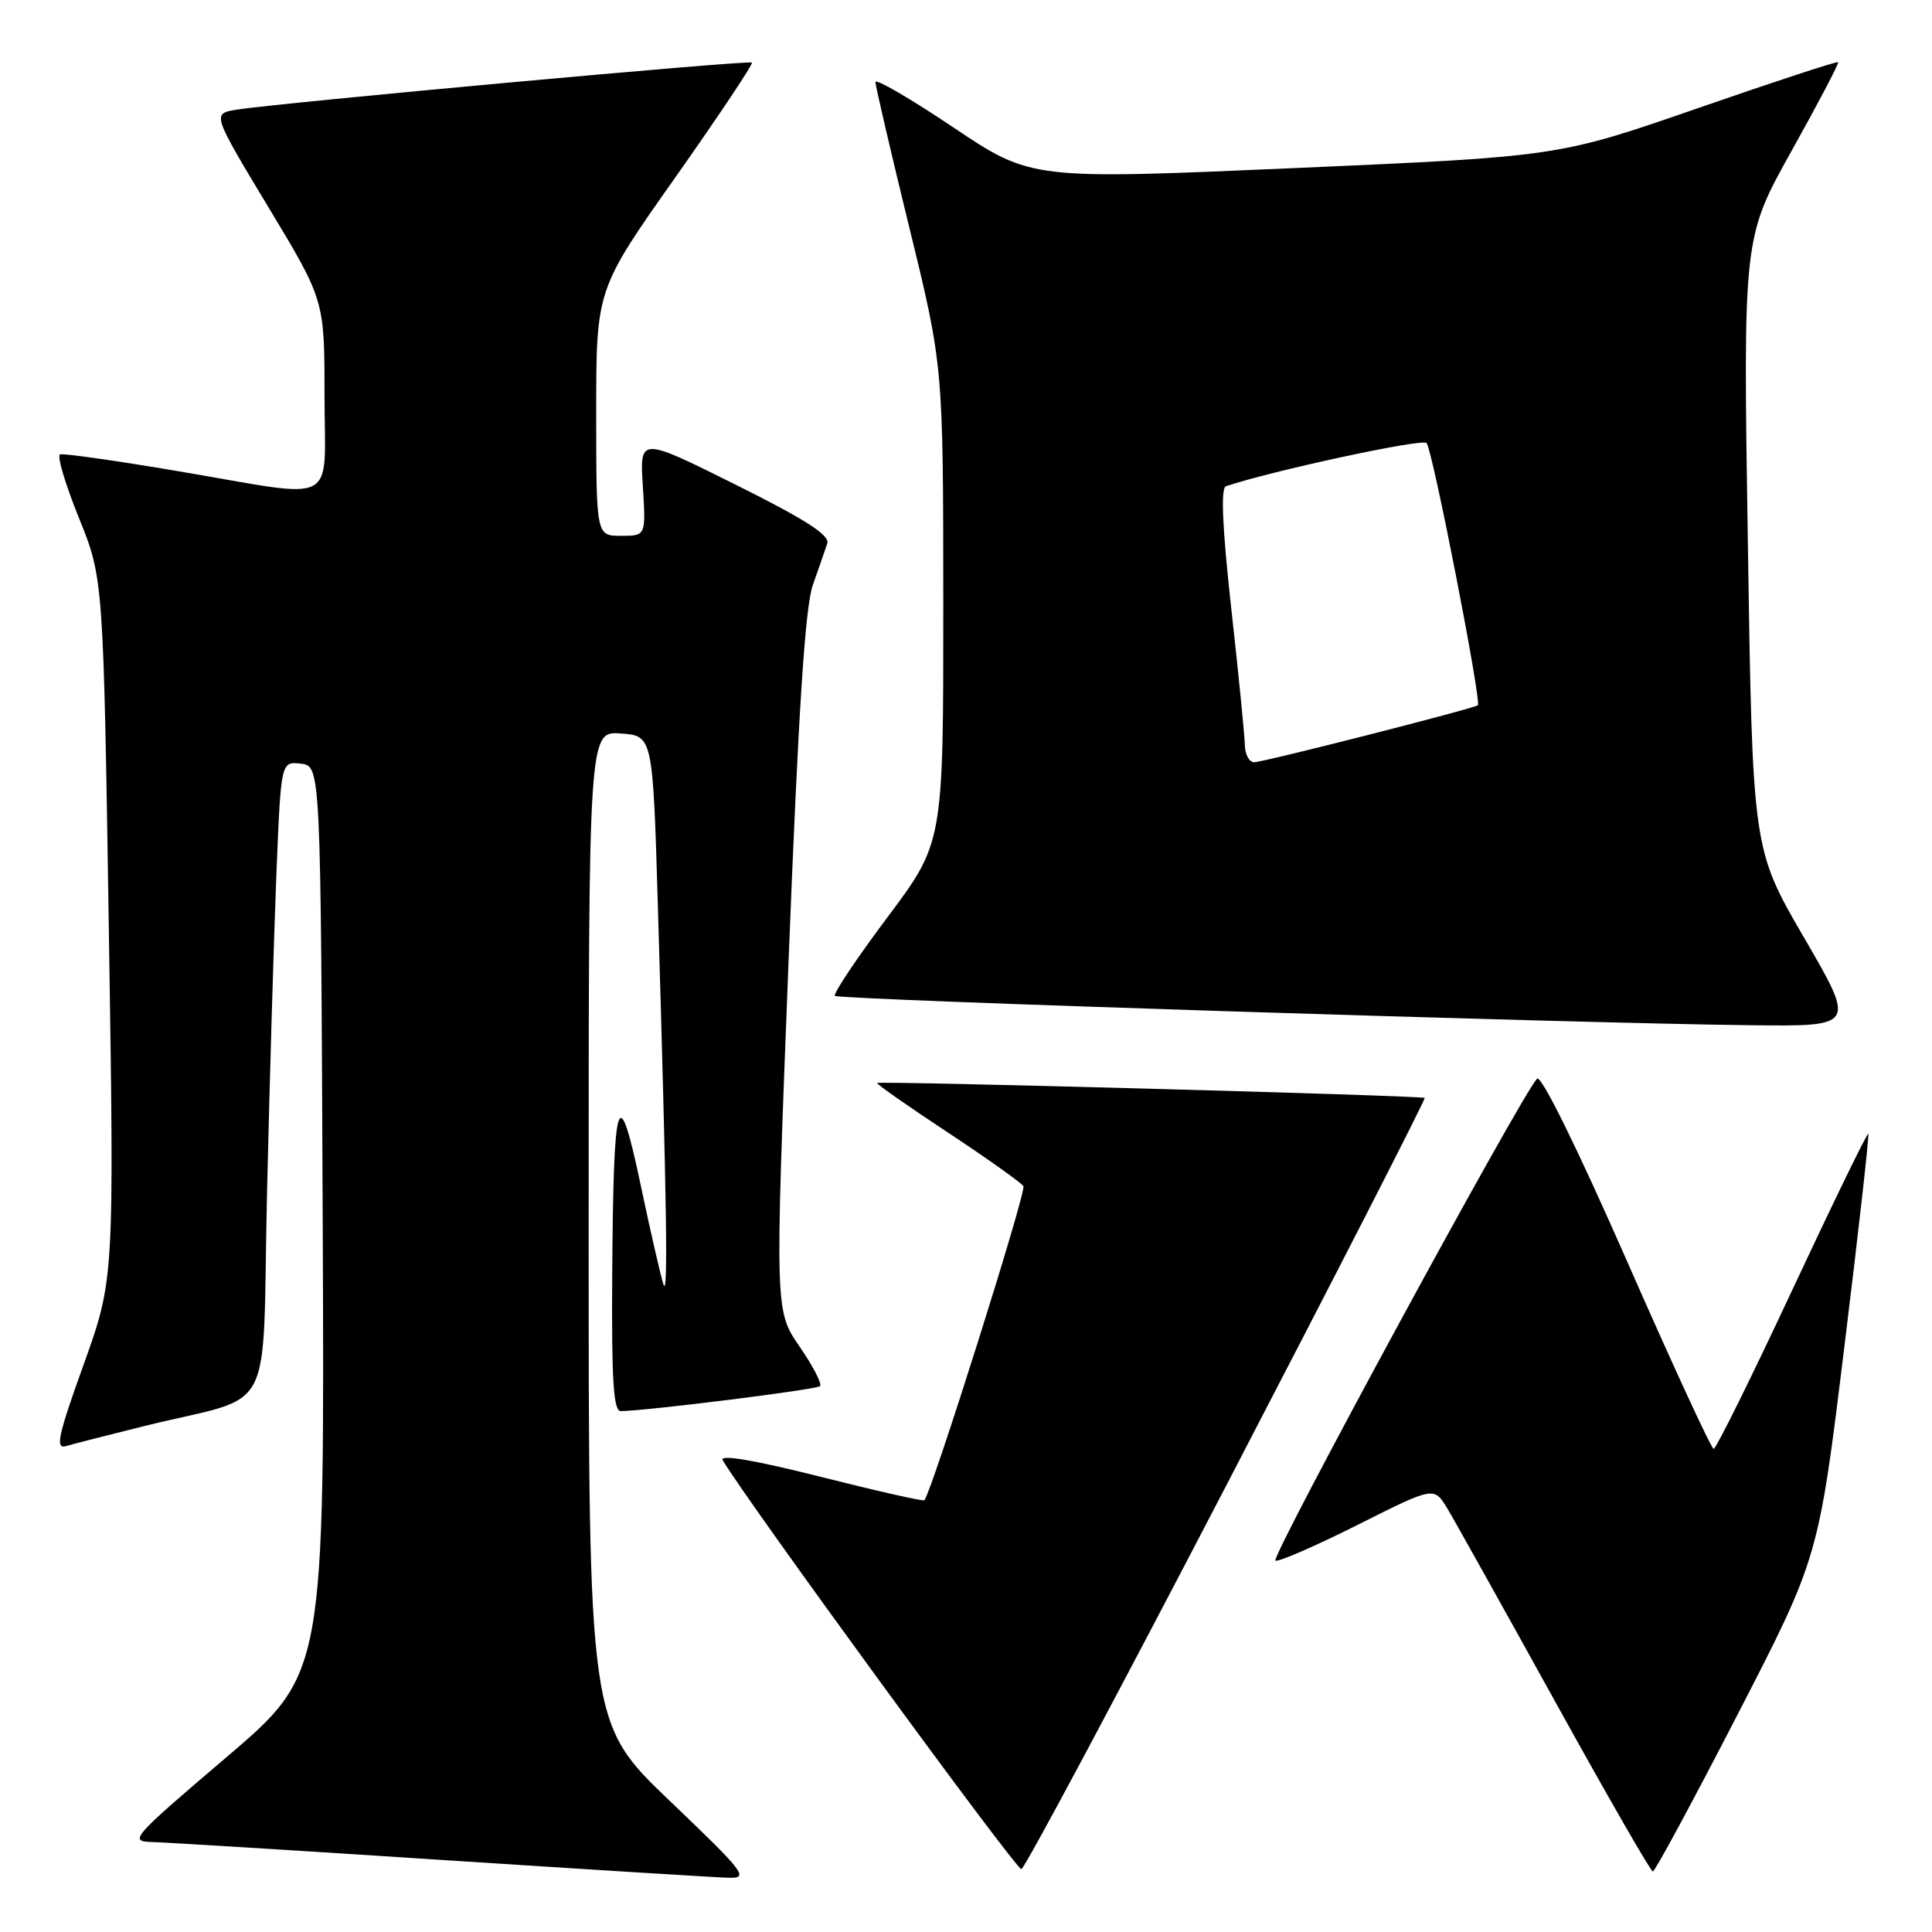 <?xml version="1.0" encoding="UTF-8" standalone="no"?>
<!DOCTYPE svg PUBLIC "-//W3C//DTD SVG 1.1//EN" "http://www.w3.org/Graphics/SVG/1.1/DTD/svg11.dtd" >
<svg xmlns="http://www.w3.org/2000/svg" xmlns:xlink="http://www.w3.org/1999/xlink" version="1.1" viewBox="0 0 256 256">
 <g >
 <path fill="currentColor"
d=" M 88.75 238.63 C 78.00 228.35 78.00 228.35 78.00 162.62 C 78.00 96.89 78.00 96.89 82.25 97.19 C 86.50 97.50 86.50 97.50 87.17 120.00 C 88.36 160.04 88.54 171.99 87.92 170.23 C 87.59 169.28 86.23 163.37 84.91 157.10 C 81.89 142.80 81.28 144.75 81.12 169.25 C 81.03 182.86 81.29 187.00 82.25 186.98 C 85.92 186.92 108.21 184.13 108.66 183.67 C 108.95 183.38 107.73 181.01 105.93 178.40 C 102.68 173.67 102.68 173.67 104.48 127.58 C 105.79 94.20 106.68 80.40 107.71 77.50 C 108.49 75.30 109.35 72.83 109.62 72.00 C 109.97 70.91 106.66 68.79 97.43 64.20 C 84.76 57.89 84.76 57.89 85.18 64.45 C 85.59 71.00 85.59 71.00 82.30 71.00 C 79.00 71.00 79.00 71.00 79.00 54.68 C 79.00 38.36 79.00 38.36 89.49 23.50 C 95.25 15.32 99.82 8.48 99.63 8.29 C 99.26 7.93 36.74 13.65 31.30 14.54 C 28.11 15.07 28.11 15.07 35.55 27.43 C 43.00 39.78 43.00 39.78 43.00 52.39 C 43.00 67.29 45.27 66.10 23.76 62.46 C 15.50 61.06 8.39 60.05 7.96 60.21 C 7.52 60.37 8.64 64.13 10.44 68.58 C 13.70 76.65 13.70 76.65 14.42 123.08 C 15.14 169.50 15.14 169.50 11.08 180.82 C 7.67 190.29 7.30 192.05 8.76 191.61 C 9.72 191.33 14.32 190.15 19.00 188.99 C 36.87 184.56 34.68 188.75 35.39 157.74 C 35.74 142.76 36.30 123.84 36.63 115.69 C 37.23 100.89 37.23 100.89 39.87 101.19 C 42.50 101.50 42.50 101.50 42.76 161.63 C 43.02 221.76 43.02 221.76 29.96 232.88 C 17.39 243.59 17.03 244.00 20.20 244.08 C 22.02 244.13 39.25 245.19 58.50 246.45 C 77.75 247.70 94.85 248.77 96.50 248.81 C 99.30 248.90 98.78 248.22 88.75 238.63 Z  M 162.62 196.58 C 177.16 168.61 188.93 145.61 188.78 145.48 C 188.43 145.17 116.60 143.21 116.23 143.50 C 116.08 143.61 120.26 146.54 125.52 150.01 C 130.77 153.48 135.32 156.71 135.61 157.18 C 136.03 157.86 123.51 197.54 122.49 198.79 C 122.35 198.96 116.12 197.55 108.64 195.66 C 99.96 193.47 95.30 192.68 95.76 193.48 C 99.05 199.05 134.69 247.84 135.34 247.67 C 135.80 247.54 148.08 224.55 162.62 196.58 Z  M 230.24 227.18 C 240.97 206.37 240.97 206.37 244.39 178.43 C 246.28 163.07 247.70 150.38 247.56 150.23 C 247.41 150.08 242.87 159.42 237.46 170.98 C 232.06 182.54 227.38 191.99 227.07 191.98 C 226.76 191.98 221.57 180.73 215.54 167.00 C 209.02 152.17 204.21 142.39 203.67 142.93 C 201.67 144.93 168.24 206.52 169.00 206.80 C 169.45 206.97 174.37 204.83 179.92 202.04 C 190.01 196.97 190.01 196.97 191.76 199.85 C 192.72 201.44 199.12 212.91 206.00 225.35 C 212.88 237.79 218.73 247.98 219.01 247.98 C 219.28 247.99 224.34 238.63 230.24 227.18 Z  M 239.05 124.25 C 232.22 112.50 232.22 112.50 231.60 72.00 C 230.97 31.50 230.97 31.50 237.39 20.00 C 240.92 13.68 243.70 8.38 243.56 8.24 C 243.42 8.09 235.03 10.85 224.90 14.36 C 206.50 20.74 206.50 20.74 171.57 22.27 C 136.64 23.80 136.64 23.80 126.32 16.88 C 120.64 13.07 116.00 10.37 116.00 10.87 C 116.00 11.38 118.02 20.05 120.49 30.15 C 124.98 48.50 124.98 48.50 124.99 80.08 C 125.00 111.66 125.00 111.66 117.57 121.57 C 113.49 127.02 110.36 131.70 110.63 131.96 C 111.14 132.47 208.79 135.60 232.19 135.85 C 245.88 136.00 245.88 136.00 239.05 124.25 Z  M 164.95 98.75 C 164.93 97.51 164.12 89.36 163.15 80.64 C 161.96 69.84 161.73 64.67 162.45 64.43 C 168.39 62.41 188.46 58.08 189.03 58.70 C 189.81 59.56 196.35 93.02 195.82 93.45 C 195.25 93.90 167.39 101.00 166.18 101.00 C 165.53 101.00 164.98 99.99 164.95 98.75 Z "/>
</g>
</svg>